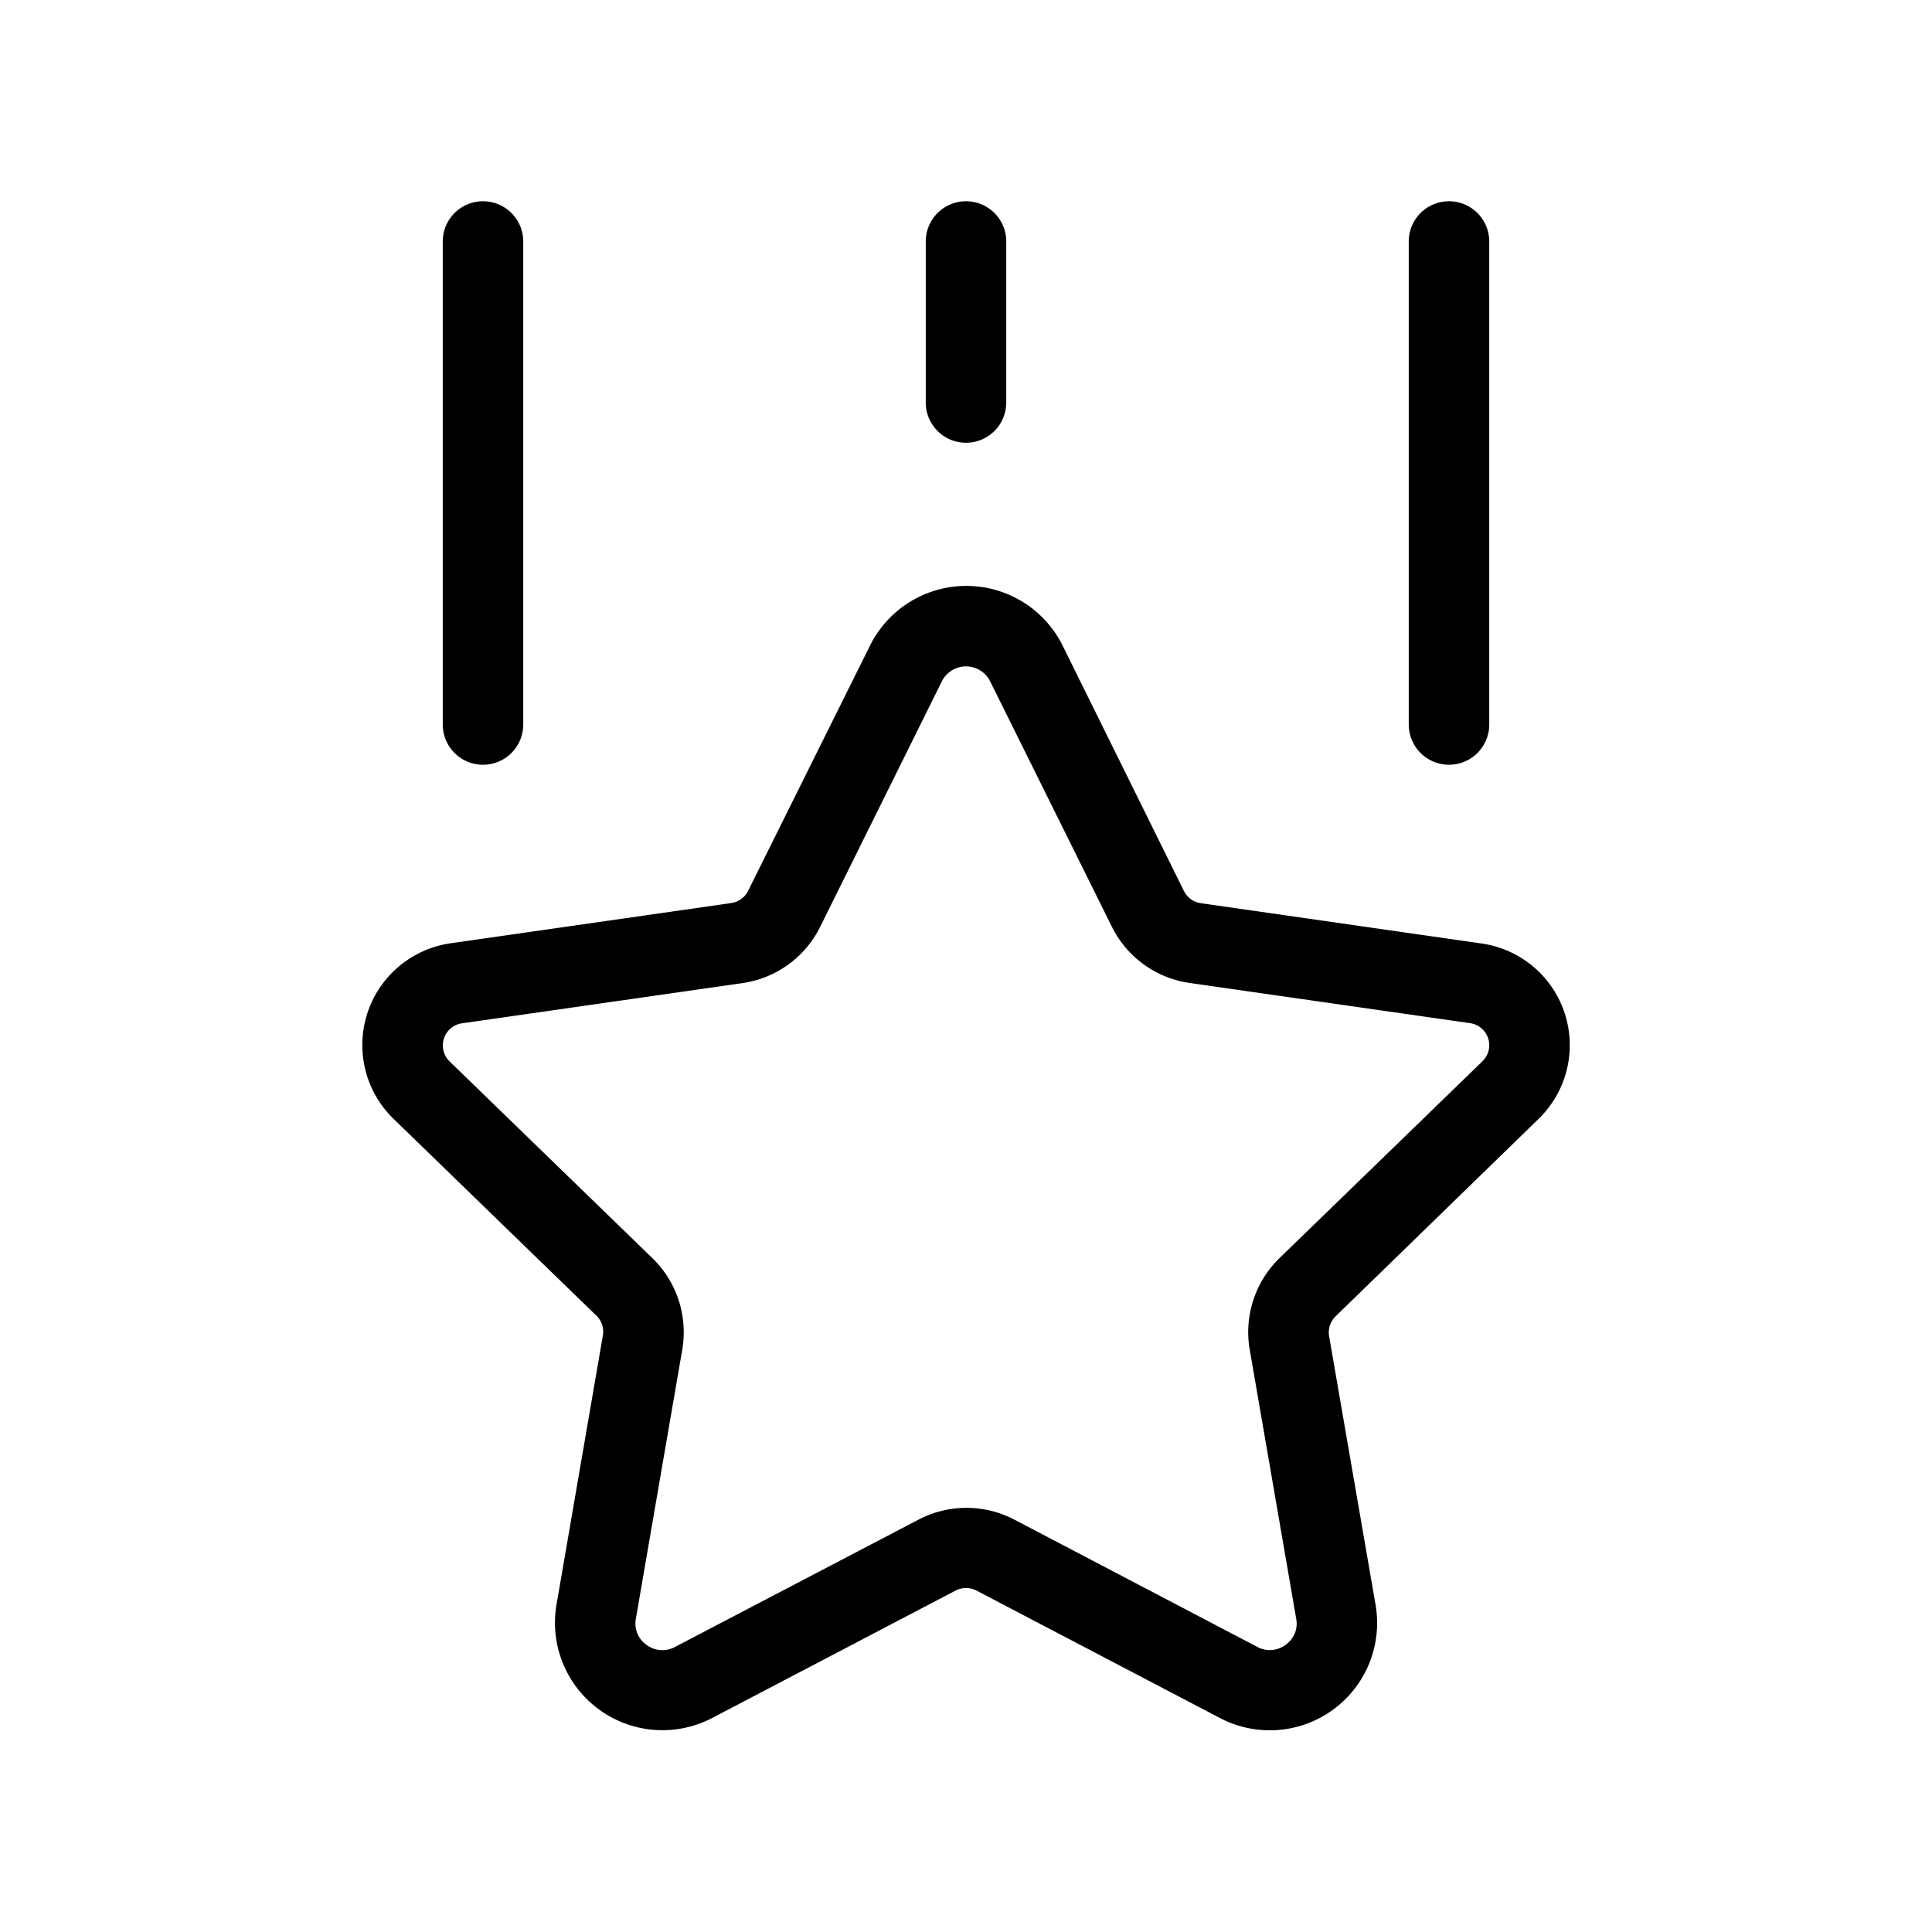 <svg xmlns="http://www.w3.org/2000/svg" width="24" height="24" viewBox="0 0 24 24">
    <path d="M19.112,13.9a1.276,1.276,0,0,0-.709-2.18l-3.485-.5a.277.277,0,0,1-.211-.152L13.2,8.019a1.336,1.336,0,0,0-2.392,0L9.293,11.067a.278.278,0,0,1-.21.151l-3.486.5a1.277,1.277,0,0,0-.709,2.18l2.521,2.446a.275.275,0,0,1,.08.246l-.576,3.344a1.335,1.335,0,0,0,1.935,1.407l3.022-1.582a.283.283,0,0,1,.261,0l3.024,1.583a1.333,1.333,0,0,0,1.933-1.405L16.511,16.6a.279.279,0,0,1,.079-.247Zm-3.588,2.862.578,3.347a.321.321,0,0,1-.131.323.326.326,0,0,1-.353.026L12.6,18.877a1.283,1.283,0,0,0-1.189,0L8.385,20.459a.33.33,0,0,1-.354-.026.323.323,0,0,1-.132-.325l.577-3.346a1.281,1.281,0,0,0-.37-1.131L5.585,13.185a.277.277,0,0,1,.154-.473l3.488-.5a1.279,1.279,0,0,0,.962-.7L11.7,8.464a.335.335,0,0,1,.6,0l1.511,3.046a1.279,1.279,0,0,0,.963.7l3.487.5a.277.277,0,0,1,.155.473l-2.522,2.446A1.283,1.283,0,0,0,15.524,16.764ZM5.5,9V3a.5.5,0,0,1,1,0V9a.5.5,0,0,1-1,0Zm6-4V3a.5.5,0,0,1,1,0V5a.5.5,0,0,1-1,0Zm6,4V3a.5.5,0,0,1,1,0V9a.5.5,0,0,1-1,0Z"/>
</svg>